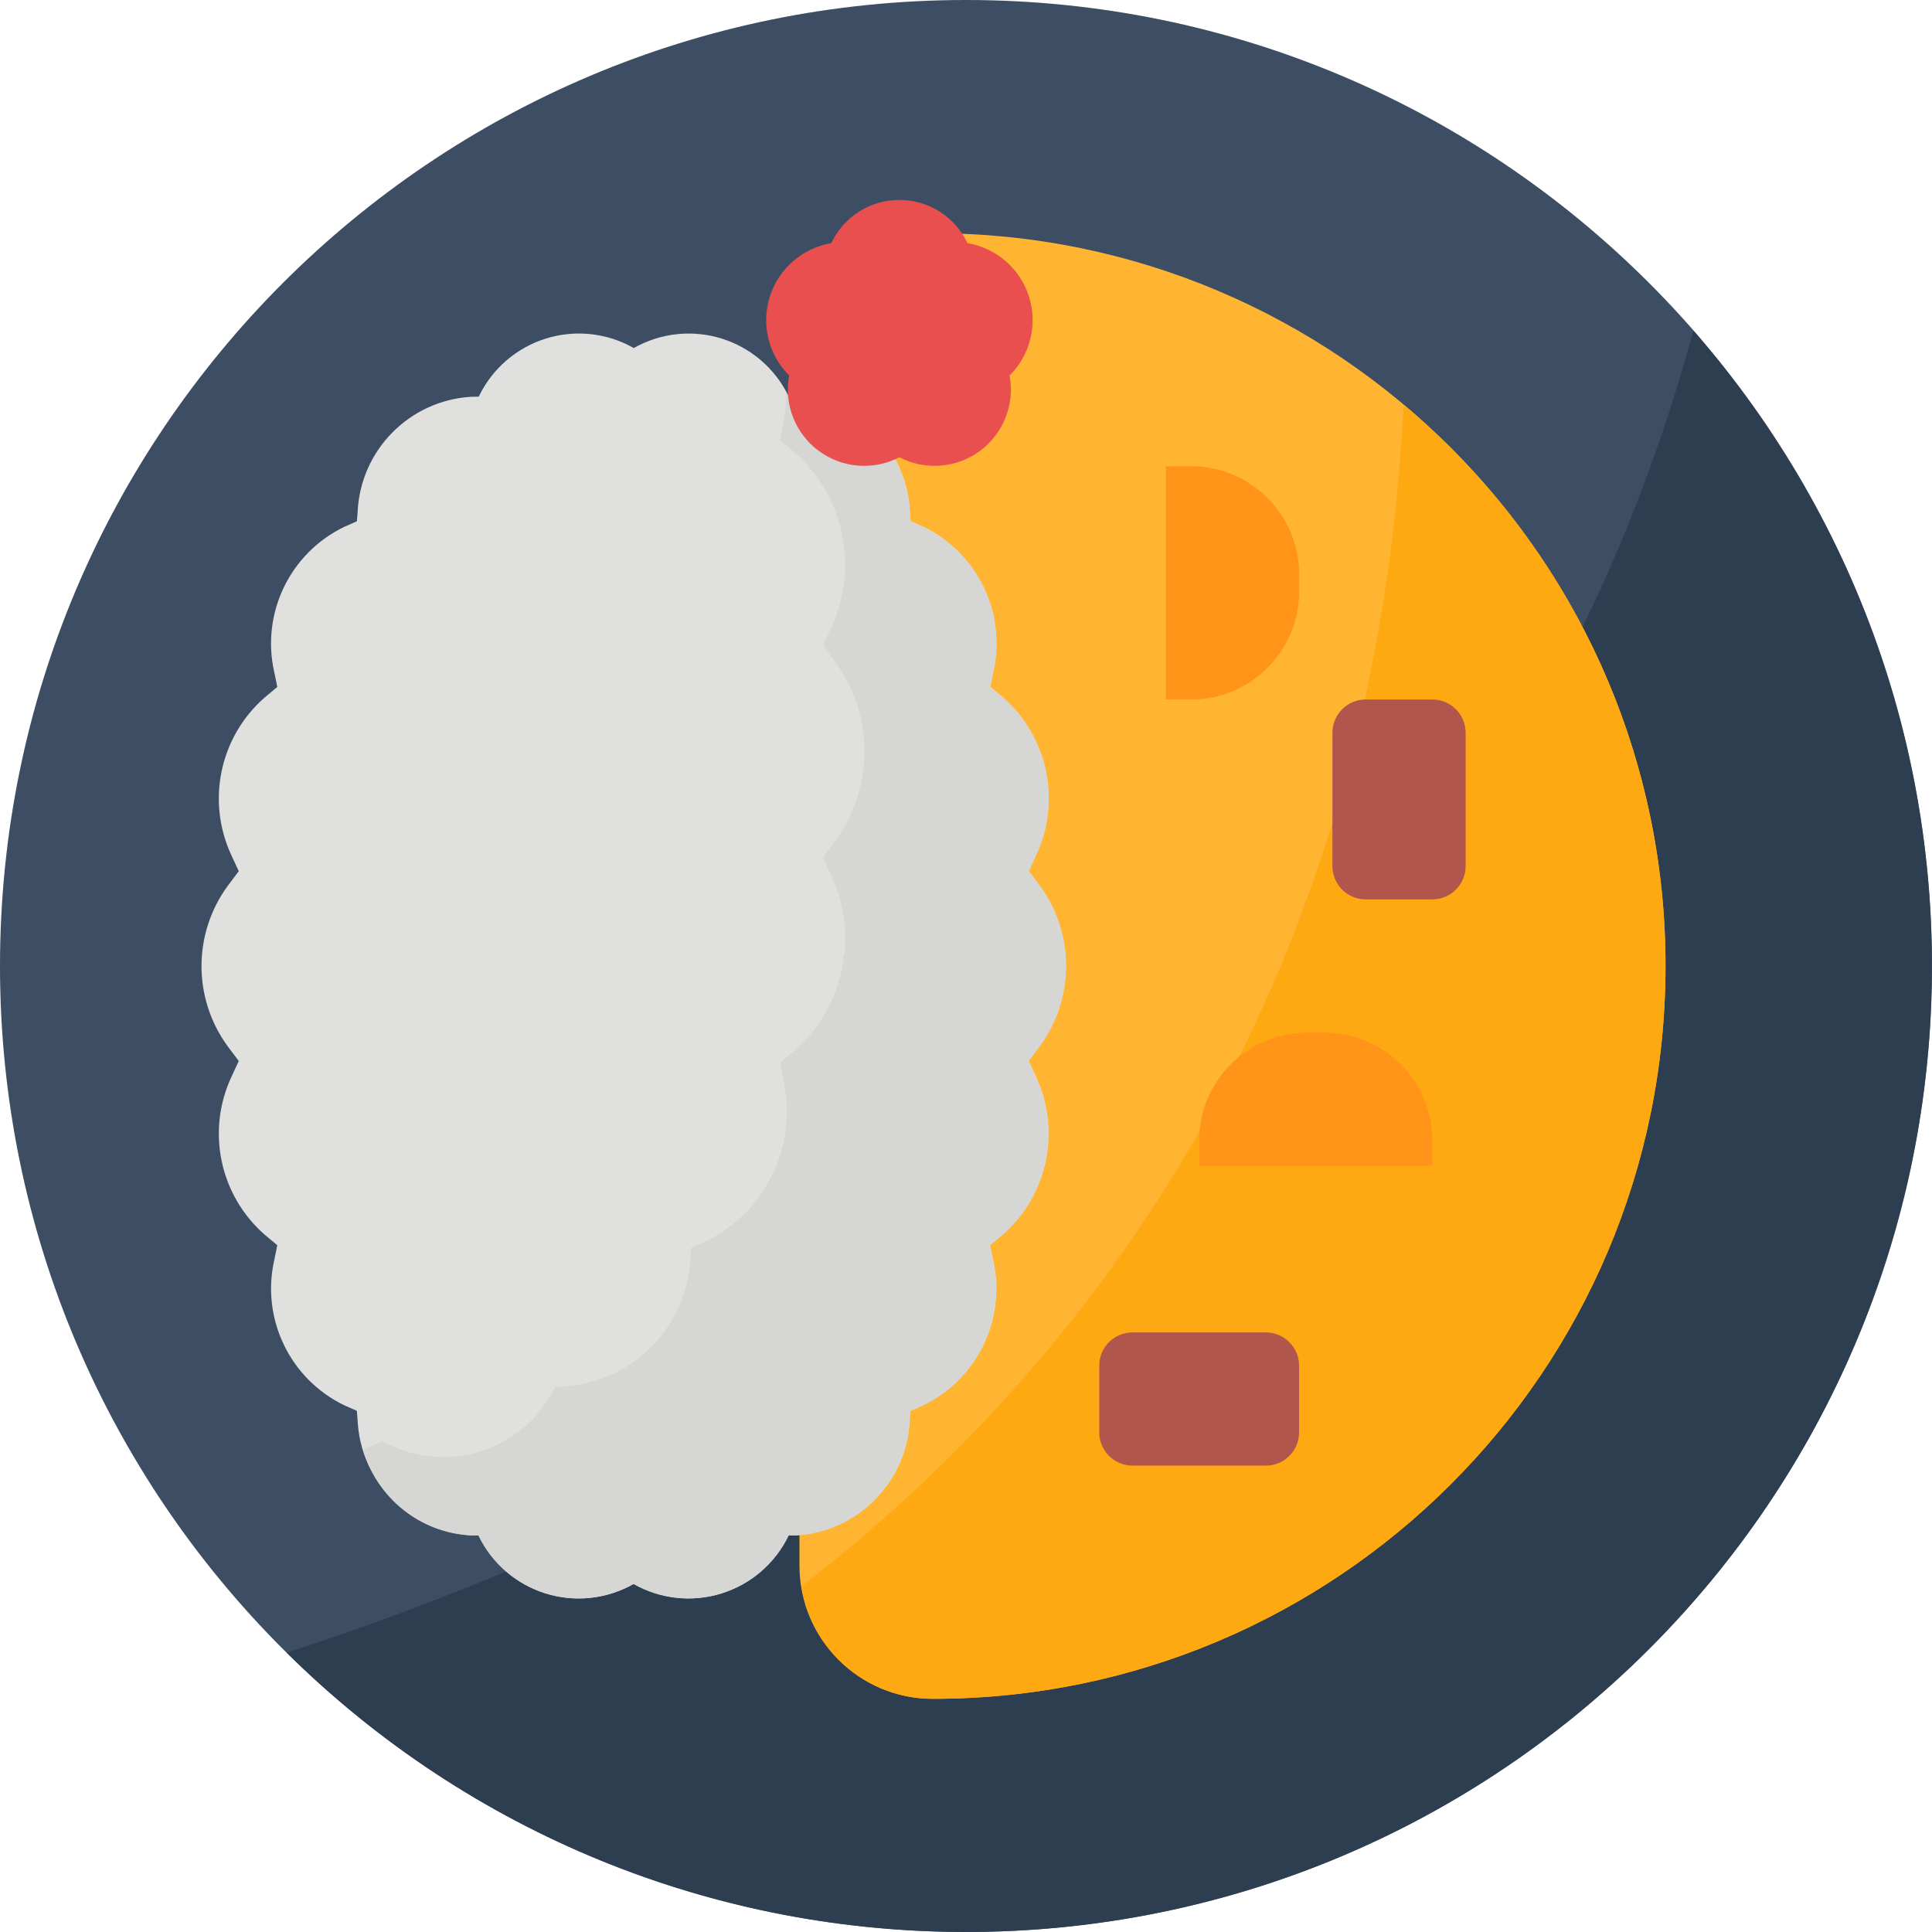 <svg height="464pt" viewBox="0 0 464 464" width="464pt" xmlns="http://www.w3.org/2000/svg"><path d="m464 232c0 128.129-103.871 232-232 232s-232-103.871-232-232 103.871-232 232-232 232 103.871 232 232zm0 0" fill="#3d4d63"/><path d="m406.688 79.426c-52.855 195.191-227.809 281.672-337.809 317.504 88.738 87.789 231.035 89.613 321.992 4.125 90.957-85.492 97.945-227.629 15.816-321.629zm0 0" fill="#2e3e51"/><path d="m224 56c97.203 0 176 78.797 176 176s-78.797 176-176 176c-17.672 0-32-14.328-32-32v-288c0-17.672 14.328-32 32-32zm0 0" fill="#ffb531"/><path d="m337.098 97.184c-7.41 152.055-87.699 240.113-144.602 283.738 2.391 15.555 15.762 27.051 31.504 27.078 97.203 0 176-78.797 176-176 .051-52.039-22.992-101.422-62.902-134.816zm0 0" fill="#ffa912"/><path d="m328 168h16c4.418 0 8 3.582 8 8v32c0 4.418-3.582 8-8 8h-16c-4.418 0-8-3.582-8-8v-32c0-4.418 3.582-8 8-8zm0 0" fill="#b0564c"/><path d="m313.922 248h4.148c14.32-.004 25.93 11.602 25.93 25.922v6.078h-56v-6.078c0-14.316 11.605-25.922 25.922-25.922zm0 0" fill="#ff9419"/><path d="m312 328v16c0 4.418-3.582 8-8 8h-32c-4.418 0-8-3.582-8-8v-16c0-4.418 3.582-8 8-8h32c4.418 0 8 3.582 8 8zm0 0" fill="#b0564c"/><path d="m249.672 251.297-2.625 3.488 1.77 3.824c6.051 12.977 2.82 28.387-7.93 37.848l-3.086 2.582.727 3.578c3.191 14.113-3.773 28.566-16.801 34.871l-3.047 1.336-.176 2.184c-.641 14.84-12.375 26.801-27.199 27.719h-1.898v.074c-3.207 6.652-9.027 11.672-16.078 13.871-7.047 2.195-14.695 1.371-21.113-2.281-6.426 3.66-14.078 4.492-21.141 2.297-7.059-2.199-12.895-7.227-16.105-13.887v-.066h-1.891c-14.824-.93-26.559-12.898-27.199-27.742l-.176-2.168-3.031-1.328c-13.035-6.305-20-20.766-16.801-34.887l.73-3.547-3.09-2.582c-10.75-9.457-13.98-24.863-7.938-37.84l1.77-3.824-2.625-3.496c-8.43-11.484-8.43-27.113 0-38.602l2.625-3.488-1.77-3.824c-6.047-12.973-2.82-28.383 7.93-37.84l3.098-2.59-.738-3.57c-3.195-14.117 3.77-28.57 16.801-34.871l3.047-1.344.176-2.176c.641-14.84 12.379-26.801 27.203-27.719l1.887-.039.039-.074c3.207-6.652 9.031-11.68 16.082-13.875 7.051-2.199 14.699-1.375 21.117 2.277 6.422-3.648 14.066-4.469 21.113-2.27 7.051 2.195 12.871 7.219 16.078 13.867l.051.09h1.895c14.824.918 26.562 12.879 27.199 27.719l.176 2.184 3.035 1.336c13.035 6.305 20 20.766 16.797 34.887l-.727 3.539 3.09 2.582c10.75 9.457 13.984 24.871 7.934 37.848l-1.766 3.824 2.629 3.496c8.426 11.496 8.406 27.133-.047 38.609zm0 0" fill="#e0e0de"/><g fill="#d6d6d4"><path d="m247.047 254.785 2.625-3.488c8.434-11.484 8.434-27.109 0-38.594l-2.633-3.496 1.77-3.824c6.047-12.977 2.816-28.391-7.938-37.848l-3.086-2.582.727-3.539c3.203-14.121-3.762-28.582-16.801-34.887l-3.031-1.336-.176-2.184c-.641-14.84-12.375-26.801-27.199-27.719h-1.898l-.047-.09c-.168-.312-.391-.559-.566-.863.02 2.48-.207 4.957-.68 7.391l-.801 3.945 3.441 2.887c11.988 10.551 15.594 27.738 8.855 42.219l-1.977 4.262 2.934 3.906c9.41 12.809 9.41 30.246 0 43.055l-2.918 3.887 1.969 4.273c6.738 14.477 3.137 31.664-8.848 42.215l-3.449 2.891.801 4c3.566 15.742-4.191 31.867-18.723 38.902l-3.398 1.496-.199 2.398c-.715 16.559-13.812 29.902-30.352 30.922l-2.113.047-.047.082c-3.582 7.418-10.078 13.02-17.941 15.473-7.863 2.453-16.395 1.531-23.555-2.539-1.449.805-2.961 1.484-4.52 2.031 3.234 11.719 13.613 20.043 25.75 20.664h1.887v.066c3.211 6.652 9.039 11.68 16.09 13.879 7.055 2.199 14.703 1.379 21.129-2.273 6.418 3.652 14.062 4.48 21.113 2.281 7.047-2.195 12.871-7.219 16.078-13.871v-.07h1.895c14.824-.922 26.562-12.883 27.199-27.723l.18-2.184 3.047-1.336c13.027-6.305 19.988-20.754 16.801-34.871l-.738-3.578 3.098-2.582c10.75-9.457 13.977-24.871 7.926-37.848zm0 0"/><path d="m213.656 218.344-11.312 11.312c5.703 5.719 5.703 14.969 0 20.688l11.312 11.312c11.945-11.969 11.945-31.344 0-43.312zm0 0"/><path d="m191.273 287.863-7.297 3.281c3.312 7.367.02 16.027-7.352 19.336l6.551 14.59c15.434-6.922 22.328-25.051 15.391-40.477zm0 0"/></g><path d="m312 137.922v4.148c0 14.316-11.605 25.922-25.922 25.922h-6.078v-56h6.078c14.316 0 25.922 11.605 25.922 25.918zm0 0" fill="#ff9419"/><path d="m232.359 58.398c6.934 1.168 12.633 6.109 14.762 12.809 2.133 6.699.336 14.027-4.648 18.984 1.285 6.891-1.473 13.914-7.102 18.086-5.633 4.176-13.152 4.773-19.371 1.539-6.223 3.238-13.746 2.637-19.379-1.539-5.633-4.18-8.387-11.207-7.094-18.102-4.977-4.957-6.766-12.277-4.633-18.973 2.129-6.691 7.82-11.633 14.746-12.805 2.98-6.336 9.355-10.383 16.359-10.383s13.379 4.047 16.359 10.383zm0 0" fill="#e94f4f"/></svg>